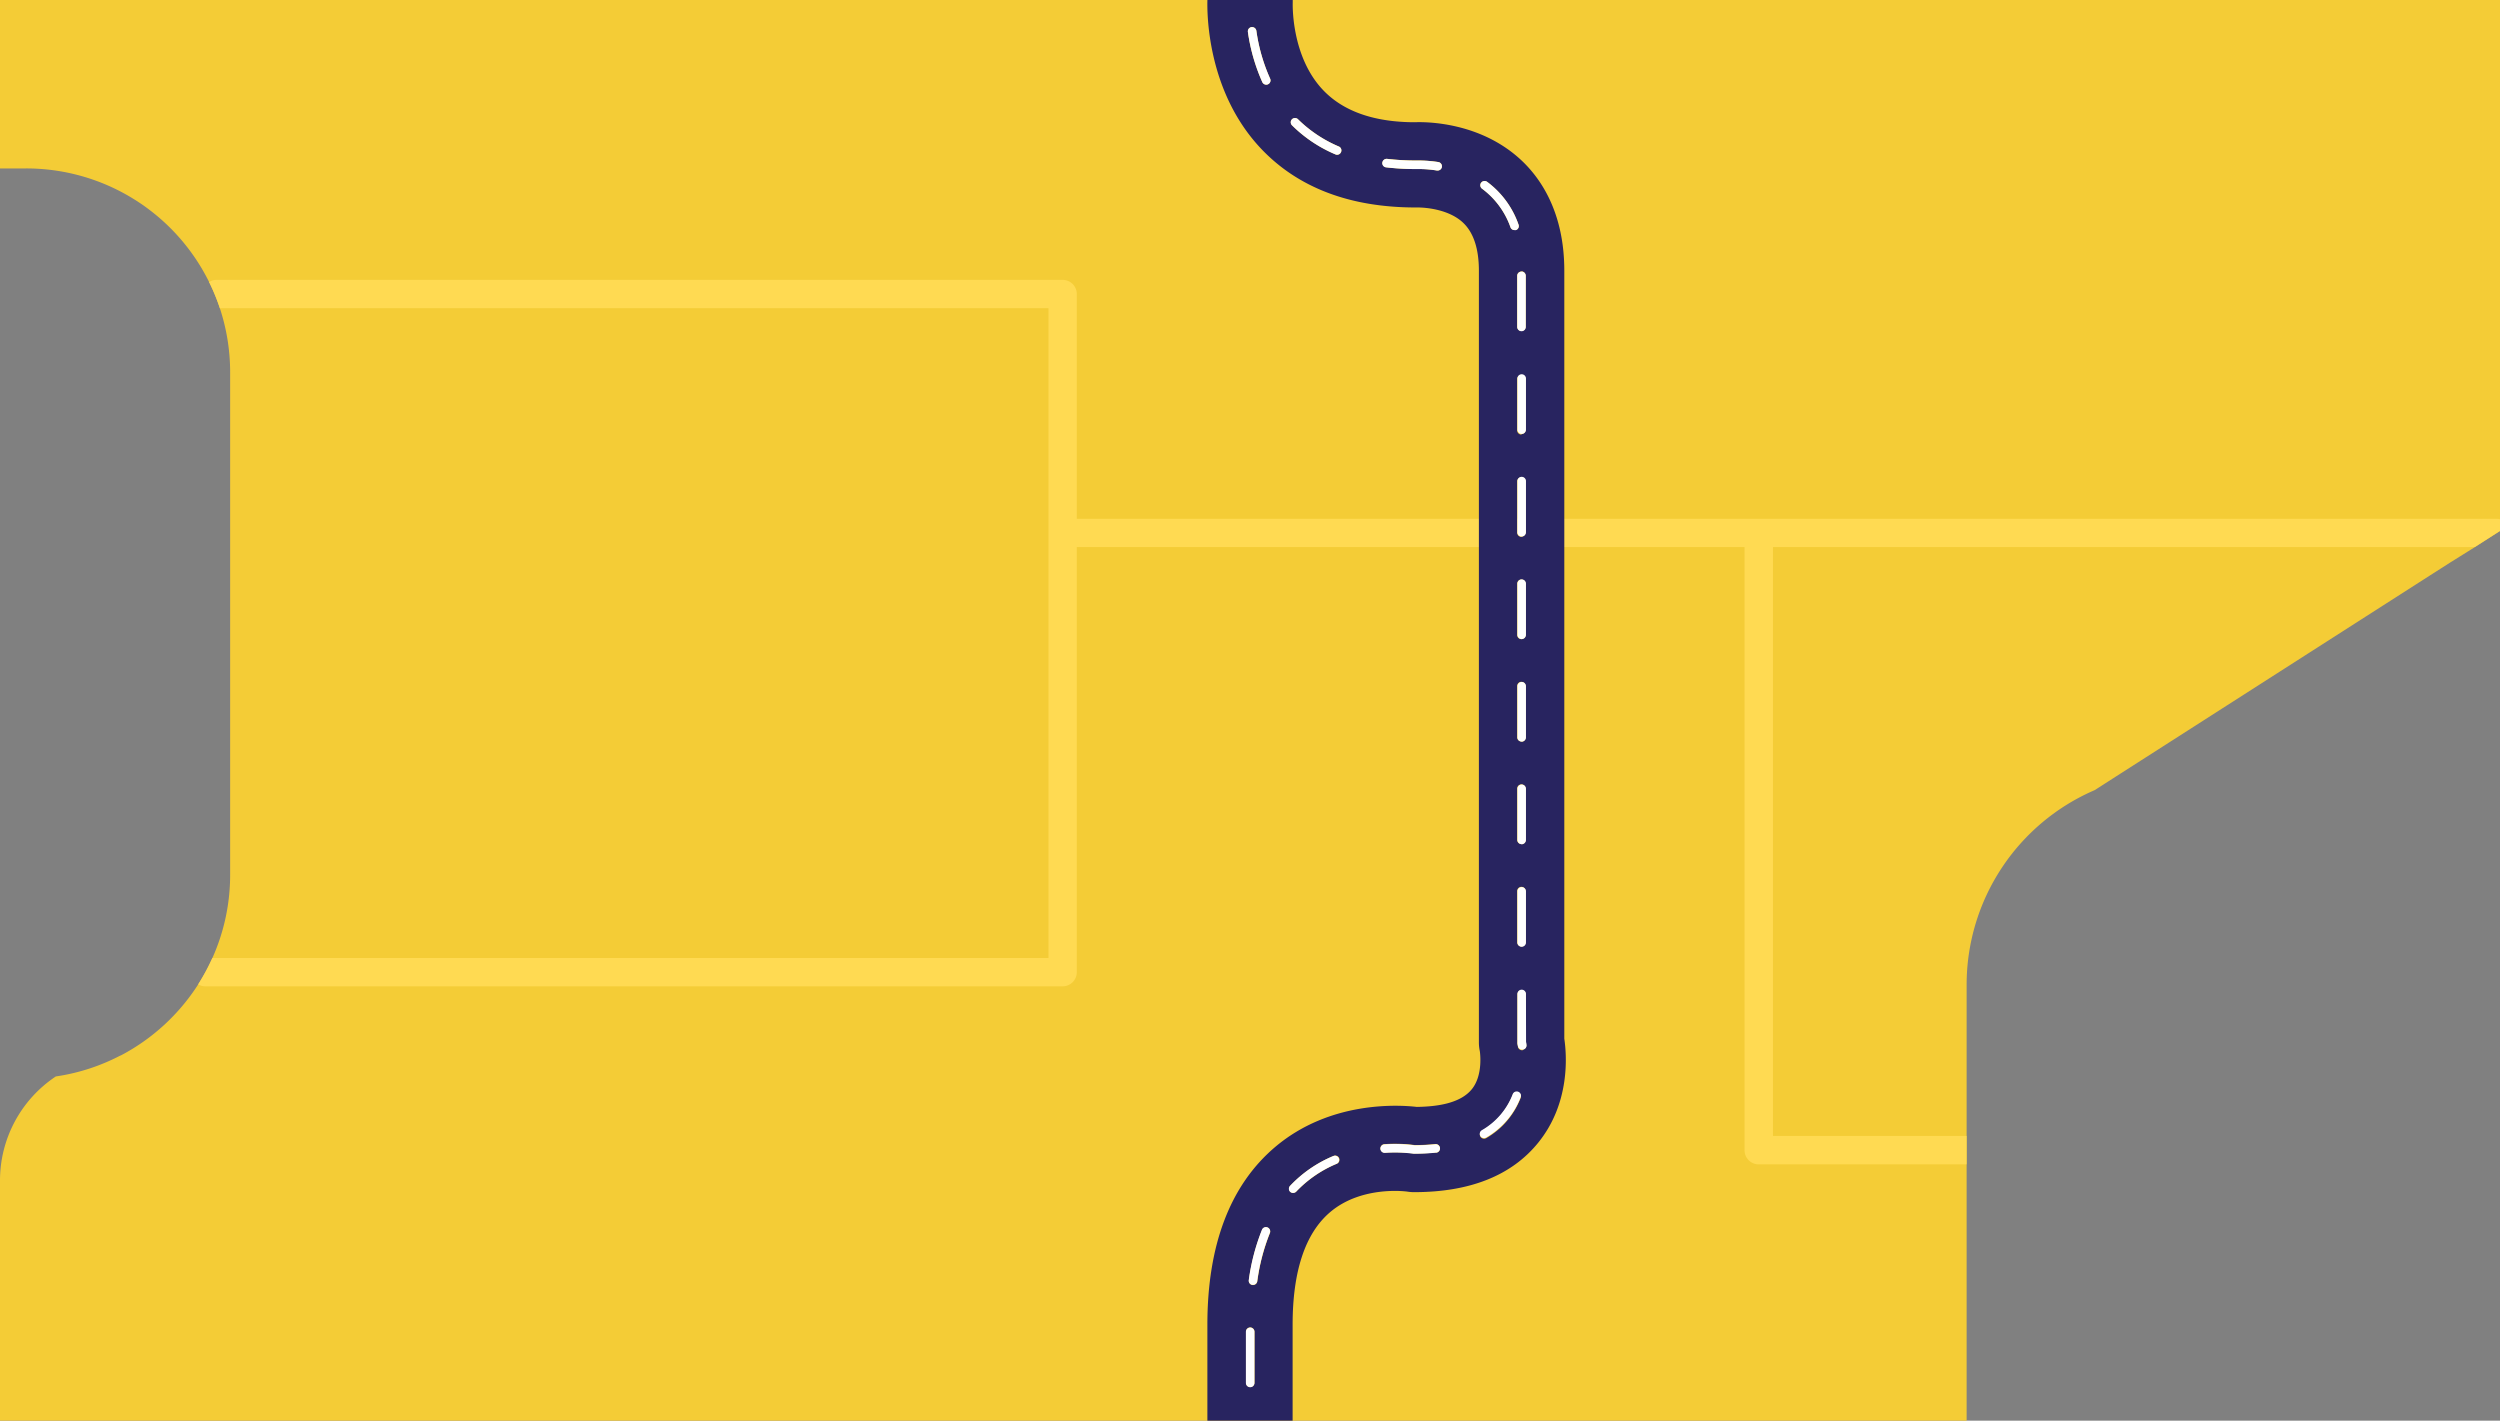 <svg id="Layer_1" data-name="Layer 1" xmlns="http://www.w3.org/2000/svg" width="439.94" height="250" viewBox="0 0 439.94 250"><rect x="0" y="0" width="439.94" height="250" fill="#808080" stroke="none"/><defs><style>.cls-1{fill:#f4cc36;}.cls-2{fill:#ffda52;}.cls-3{fill:#282460;}.cls-4{fill:#fff;}</style></defs><title>Artboard 17</title><path class="cls-1" d="M440-927.06V-704H413.23a26.26,26.26,0,0,0-26.15,23.91c-.07.78-.11,1.56-.11,2.36v53.53a26.26,26.26,0,0,0,26.26,26.26h-4.9A31.67,31.67,0,0,1,440-566.27V-466H377.46a62.33,62.33,0,0,0-44.22,18.32,62.35,62.35,0,0,0-18.31,44.22,62.28,62.28,0,0,0,11.89,36.7q1.67,2.29,3.52,4.42a62.37,62.37,0,0,0,47.12,21.42s52.37,4.83,61.67,63.83c.13.82.24,1.64.34,2.48s.18,1.66.25,2.5q.28,3.23.28,6.52v359l-.63.4-3.89,2.49L431.16,99l0,0-3.68,2.35L368.6,139.05a37.29,37.29,0,0,0-22.52,34.24v137.4A75.32,75.32,0,0,0,421.4,386h5.17a22,22,0,0,1,9.9,8.35,21.14,21.14,0,0,1,2.34,4.8A21.93,21.93,0,0,1,440,406.3V709.6A40.4,40.4,0,0,1,399.6,750H71.69a35.52,35.52,0,0,0-5-6.32L0,677V207.78a22,22,0,0,1,9.82-18.35,35.65,35.65,0,0,0,11.36-3.68l.87,0h-.82a36.08,36.08,0,0,0,13.64-12.51,36.31,36.31,0,0,0,2.5-4.64,35.73,35.73,0,0,0,3.13-14.67V65.53a36,36,0,0,0-1.81-11.29,35.54,35.54,0,0,0-1.89-4.6,35.88,35.88,0,0,0-32.2-20H0V-321l29.19-29.18a35,35,0,0,0,0-49.5L0-428.86V-959.6A40.4,40.4,0,0,1,40.4-1000H367.06Z"/><path class="cls-2" d="M312,96.27H435.48l3.89-2.49h0l.62-.4v-2a2.59,2.59,0,0,0-.63-.08H189.49V51.74A2.49,2.49,0,0,0,187,49.25H38.12a2.38,2.38,0,0,0-1.32.39,35.54,35.54,0,0,1,1.89,4.6H184.51V168.58H37.37a36.31,36.31,0,0,1-2.5,4.64,2.47,2.47,0,0,0,1.27.35H187a2.49,2.49,0,0,0,2.49-2.49V96.27H307V202.41a2.48,2.48,0,0,0,2.49,2.49h36.58v-5H312Z"/><path class="cls-3" d="M275.28,182.78V47.64c0-10.19-4.09-16.17-7.52-19.4-7.2-6.77-16.73-6.81-18.77-6.73-7.16,0-12.58-1.92-16.12-5.62-5.75-6-5.38-15.39-5.38-15.44s0-.3,0-.45V-568.84c0-8.26-2.67-15.29-7.73-20.32-8.19-8.15-19.56-8.33-20.77-8.31H154.38c-8.5,0-9.9-7.81-10.13-10.4v-57c0-6,1.42-10.25,4.22-12.76,4.14-3.71,10.57-3,10.57-3a7.73,7.73,0,0,0,1,.06h38.5c9.12,0,16.37-2.8,21.56-8.32,7.55-8,7.53-18.68,7.44-20.86v-87.82a7.5,7.5,0,0,0-7.5-7.5,7.5,7.5,0,0,0-7.5,7.5v88c0,.15,0,.24,0,.4s.22,6.24-3.45,10.07c-2.24,2.34-5.8,3.53-10.57,3.53H160.4c-2.78-.26-13.41-.68-21.76,6.66-6.23,5.48-9.39,13.58-9.39,24.09v57.25c0,.14,0,.28,0,.42.56,9.93,7.71,24.7,25.11,24.7h44.67c.06,0,6.31.14,10.15,4,2.22,2.21,3.3,5.38,3.3,9.68V-.15c-.08,2.26-.15,16.12,9.38,26.25,6.51,6.91,15.68,10.41,27.27,10.41h.38c1.39,0,5.52.33,8,2.72,1.82,1.75,2.74,4.58,2.74,8.42V183.41a7.35,7.35,0,0,0,.16,1.55s.67,4.15-1.4,6.71-6.28,3.07-9.69,3.12c-3.19-.37-15.27-1.11-24.92,7.05-7.91,6.7-11.93,17.22-11.93,31.26V346.66a6.71,6.71,0,0,0,.09,1.1c0,.06.66,5.66-2.73,9.6-2.66,3.08-7.41,4.68-14.13,4.75-3.31-.42-15.26-1.29-24.85,6.8-7.41,6.25-11.17,15.91-11.17,28.71v47.11c-.51,3.18-1.41,13,5.1,21.09,5.34,6.63,13.85,10,25.3,10a6.46,6.46,0,0,0,1.08-.08c.09,0,8.62-1.11,14.56,4.07,4.48,3.9,6.75,10.7,6.75,20.21v65.41a7.5,7.5,0,0,0,15,0V500c0-14.15-4.06-24.81-12.07-31.68-10-8.56-22.6-7.85-25.75-7.52-4.5-.05-10.28-.86-13.13-4.32-3.08-3.74-2-9.47-2-9.47a7.19,7.19,0,0,0,.17-1.6V397.62c0-8.12,1.94-13.9,5.77-17.18,5.38-4.62,13.45-3.43,13.47-3.43a7.66,7.66,0,0,0,1.26.11c11.56,0,20.31-3.36,26-10,7-8.15,6.58-18.12,6.28-20.94V233.1c0-9.36,2.2-16,6.53-19.73,5.6-4.82,13.6-3.68,13.62-3.68a7.32,7.32,0,0,0,1.24.1c9.8,0,17.13-2.92,21.8-8.67C276.35,194.13,275.71,185.67,275.28,182.78Zm-56-980.37a.75.75,0,0,1,.75-.75.74.74,0,0,1,.75.75v9a.75.75,0,0,1-.75.75.76.76,0,0,1-.75-.75Zm0,18a.75.75,0,0,1,.75-.75.74.74,0,0,1,.75.75v9a.75.75,0,0,1-.75.75.76.76,0,0,1-.75-.75Zm0,18a.75.75,0,0,1,.75-.75.74.74,0,0,1,.75.75v9a.75.75,0,0,1-.75.75.76.76,0,0,1-.75-.75Zm0,18a.75.75,0,0,1,.75-.75.74.74,0,0,1,.75.75v9a.75.75,0,0,1-.75.75.76.76,0,0,1-.75-.75Zm0,18a.75.75,0,0,1,.75-.75.74.74,0,0,1,.75.75v9a.75.75,0,0,1-.75.75.76.76,0,0,1-.75-.75Zm-2.09,26.39a23.71,23.71,0,0,0,2.07-8.43.76.76,0,0,1,.79-.71.74.74,0,0,1,.7.8,25.19,25.19,0,0,1-2.2,9,.75.75,0,0,1-.68.44.88.88,0,0,1-.32-.07A.75.75,0,0,1,217.16-699.2Zm-13.29,9.9a19.26,19.26,0,0,0,7.93-3.27.76.76,0,0,1,1,.16.75.75,0,0,1-.17,1,20.63,20.63,0,0,1-8.54,3.53l-.13,0a.76.76,0,0,1-.74-.62A.74.74,0,0,1,203.87-689.3Zm-17.83.46h9a.74.74,0,0,1,.75.75.75.75,0,0,1-.75.75h-9a.76.76,0,0,1-.75-.75A.75.75,0,0,1,186-688.84Zm-18,0h9a.74.74,0,0,1,.75.75.75.75,0,0,1-.75.75h-9a.76.76,0,0,1-.75-.75A.75.75,0,0,1,168-688.84Zm-18.12,1.14a26.07,26.07,0,0,1,9.16-1.22.76.76,0,0,1,.71.79.74.74,0,0,1-.78.71,24.68,24.68,0,0,0-8.62,1.14.59.59,0,0,1-.23,0,.74.74,0,0,1-.71-.51A.75.75,0,0,1,149.92-687.7ZM136-664.84c0-.32,0-.63,0-.93a.76.76,0,0,1,.77-.74.75.75,0,0,1,.73.77c0,.29,0,.59,0,.9v8.09a.75.75,0,0,1-.75.75.76.76,0,0,1-.75-.75Zm0,17.09a.76.76,0,0,1,.75-.75.75.75,0,0,1,.75.75v9a.74.74,0,0,1-.75.75.75.75,0,0,1-.75-.75Zm0,18a.76.76,0,0,1,.75-.75.75.75,0,0,1,.75.75v9a.75.75,0,0,1-.75.75.76.76,0,0,1-.75-.75Zm1.92,27.67a.54.54,0,0,1-.22,0,.74.74,0,0,1-.71-.54,22.72,22.72,0,0,1-1-5v-4.16a.76.76,0,0,1,.75-.75.75.75,0,0,1,.75.75v4.12a23.33,23.33,0,0,0,.92,4.6A.74.74,0,0,1,137.92-602.06Zm.19-71.8a.66.66,0,0,1-.23,0,.74.74,0,0,1-.48-.94,20.07,20.07,0,0,1,4.63-8,.75.75,0,0,1,1.06,0,.75.75,0,0,1,0,1.06,18.6,18.6,0,0,0-4.28,7.41A.77.77,0,0,1,138.11-673.86Zm12.29,83.54a.75.75,0,0,1-.73.57l-.17,0a15.84,15.84,0,0,1-8-4.67.75.75,0,0,1,0-1.06.74.74,0,0,1,1.06,0,14.41,14.41,0,0,0,7.28,4.23A.75.75,0,0,1,150.4-590.32Zm17.24,1.1h-9a.75.75,0,0,1-.75-.75.76.76,0,0,1,.75-.75h9a.75.75,0,0,1,.75.75A.74.74,0,0,1,167.64-589.22Zm18,0h-9a.75.75,0,0,1-.75-.75.76.76,0,0,1,.75-.75h9a.75.75,0,0,1,.75.75A.74.74,0,0,1,185.66-589.22Zm18.75,0a.76.76,0,0,1-.73.59l-.16,0a23.79,23.79,0,0,0-4.52-.56h-4.32a.75.75,0,0,1-.75-.75.76.76,0,0,1,.75-.75H199a24.7,24.7,0,0,1,4.84.6A.74.74,0,0,1,204.41-589.23Zm13.72,10.65a.8.8,0,0,1-.33.08.76.76,0,0,1-.68-.42,16.82,16.82,0,0,0-5.6-6.4.76.76,0,0,1-.2-1,.75.75,0,0,1,1-.19,18.32,18.32,0,0,1,6.11,7A.75.75,0,0,1,218.13-578.58Zm1.78,7.23a.76.76,0,0,1,.79.71c0,.58.05,1.18.05,1.8v7.25a.74.74,0,0,1-.75.75.75.75,0,0,1-.75-.75v-7.25c0-.59,0-1.16,0-1.71A.75.75,0,0,1,219.91-571.35ZM220-38.73a.76.76,0,0,1-.75-.75v-9a.75.75,0,0,1,.75-.75.74.74,0,0,1,.75.75v9A.75.75,0,0,1,220-38.73Zm.75,8.25v9a.75.75,0,0,1-.75.75.76.76,0,0,1-.75-.75v-9a.75.75,0,0,1,.75-.75A.74.74,0,0,1,220.75-30.48ZM220-56.73a.76.76,0,0,1-.75-.75v-9a.75.75,0,0,1,.75-.75.74.74,0,0,1,.75.75v9A.75.75,0,0,1,220-56.73Zm0-18a.76.76,0,0,1-.75-.75v-9a.75.75,0,0,1,.75-.75.74.74,0,0,1,.75.75v9A.75.75,0,0,1,220-74.73Zm0-18a.76.76,0,0,1-.75-.75v-9a.75.75,0,0,1,.75-.75.74.74,0,0,1,.75.75v9A.75.75,0,0,1,220-92.73Zm0-18a.76.76,0,0,1-.75-.75v-9a.75.75,0,0,1,.75-.75.74.74,0,0,1,.75.75v9A.75.75,0,0,1,220-110.73Zm0-18a.76.76,0,0,1-.75-.75v-9a.75.75,0,0,1,.75-.75.74.74,0,0,1,.75.75v9A.75.75,0,0,1,220-128.73Zm0-18a.76.76,0,0,1-.75-.75v-9a.75.75,0,0,1,.75-.75.74.74,0,0,1,.75.75v9A.75.75,0,0,1,220-146.73Zm0-18a.76.76,0,0,1-.75-.75v-9a.75.75,0,0,1,.75-.75.74.74,0,0,1,.75.75v9A.75.75,0,0,1,220-164.73Zm0-18a.76.76,0,0,1-.75-.75v-9a.75.75,0,0,1,.75-.75.74.74,0,0,1,.75.75v9A.75.75,0,0,1,220-182.73Zm0-18a.76.76,0,0,1-.75-.75v-9a.75.75,0,0,1,.75-.75.74.74,0,0,1,.75.75v9A.75.75,0,0,1,220-200.73Zm0-18a.76.76,0,0,1-.75-.75v-9a.75.75,0,0,1,.75-.75.74.74,0,0,1,.75.75v9A.75.75,0,0,1,220-218.73Zm0-18a.76.76,0,0,1-.75-.75v-9a.75.75,0,0,1,.75-.75.74.74,0,0,1,.75.75v9A.75.75,0,0,1,220-236.73Zm0-18a.76.76,0,0,1-.75-.75v-9a.75.75,0,0,1,.75-.75.74.74,0,0,1,.75.75v9A.75.75,0,0,1,220-254.73Zm0-18a.76.76,0,0,1-.75-.75v-9a.75.75,0,0,1,.75-.75.74.74,0,0,1,.75.75v9A.75.75,0,0,1,220-272.73Zm0-18a.76.76,0,0,1-.75-.75v-9a.75.75,0,0,1,.75-.75.74.74,0,0,1,.75.75v9A.75.75,0,0,1,220-290.73Zm0-18a.76.76,0,0,1-.75-.75v-9a.75.75,0,0,1,.75-.75.74.74,0,0,1,.75.75v9A.75.75,0,0,1,220-308.73Zm0-18a.76.76,0,0,1-.75-.75v-9a.75.75,0,0,1,.75-.75.74.74,0,0,1,.75.75v9A.75.75,0,0,1,220-326.73Zm0-18a.76.76,0,0,1-.75-.75v-9a.75.75,0,0,1,.75-.75.74.74,0,0,1,.75.75v9A.75.75,0,0,1,220-344.73Zm0-18a.76.76,0,0,1-.75-.75v-9a.75.75,0,0,1,.75-.75.74.74,0,0,1,.75.75v9A.75.75,0,0,1,220-362.73Zm0-18a.76.76,0,0,1-.75-.75v-9a.75.75,0,0,1,.75-.75.74.74,0,0,1,.75.75v9A.75.75,0,0,1,220-380.73Zm0-18a.76.76,0,0,1-.75-.75v-9a.75.75,0,0,1,.75-.75.74.74,0,0,1,.75.75v9A.75.75,0,0,1,220-398.73Zm0-18a.76.76,0,0,1-.75-.75v-9a.75.75,0,0,1,.75-.75.74.74,0,0,1,.75.75v9A.75.75,0,0,1,220-416.73Zm0-18a.76.76,0,0,1-.75-.75v-9a.75.75,0,0,1,.75-.75.74.74,0,0,1,.75.75v9A.75.75,0,0,1,220-434.73Zm0-18a.76.76,0,0,1-.75-.75v-9a.75.75,0,0,1,.75-.75.74.74,0,0,1,.75.75v9A.75.75,0,0,1,220-452.73Zm0-18a.76.76,0,0,1-.75-.75v-9a.75.75,0,0,1,.75-.75.74.74,0,0,1,.75.75v9A.75.75,0,0,1,220-470.73Zm0-18a.76.76,0,0,1-.75-.75v-9a.75.75,0,0,1,.75-.75.74.74,0,0,1,.75.75v9A.75.75,0,0,1,220-488.73Zm0-18a.76.76,0,0,1-.75-.75v-9a.76.76,0,0,1,.75-.75.75.75,0,0,1,.75.75v9A.75.75,0,0,1,220-506.76Zm0-18a.76.76,0,0,1-.75-.75v-9a.75.75,0,0,1,.75-.75.74.74,0,0,1,.75.75v9A.75.75,0,0,1,220-524.79Zm0-18a.76.76,0,0,1-.75-.75v-9a.76.76,0,0,1,.75-.75.75.75,0,0,1,.75.75v9A.75.75,0,0,1,220-542.81ZM219.25-3.48v-9a.75.75,0,0,1,.75-.75.74.74,0,0,1,.75.75v9a.75.75,0,0,1-.75.75A.76.76,0,0,1,219.25-3.48Zm3.89,18.31a.7.7,0,0,1-.31.07.77.77,0,0,1-.69-.44,32.82,32.82,0,0,1-2.54-8.84.75.75,0,0,1,.64-.85.77.77,0,0,1,.85.64,31.09,31.09,0,0,0,2.42,8.43A.75.75,0,0,1,223.14,14.83ZM236,26.77a.75.75,0,0,1-.69.46.72.72,0,0,1-.29-.06,24.28,24.28,0,0,1-7.66-5.12.75.75,0,0,1,0-1.06.75.75,0,0,1,1.06,0,23.1,23.1,0,0,0,7.2,4.8A.74.74,0,0,1,236,26.77ZM253,30h-.12a19.59,19.59,0,0,0-3.14-.26c-.66,0-.53,0-.55,0a43.72,43.72,0,0,1-5.26-.3.74.74,0,0,1-.65-.83.77.77,0,0,1,.83-.66,43.21,43.21,0,0,0,5.06.29h.57a22.76,22.76,0,0,1,3.37.27.76.76,0,0,1,.63.86A.75.75,0,0,1,253,30Zm-32.22,535.4a.75.75,0,0,1-1.5,0v-2.95a.75.75,0,0,1,1.5,0Zm0-11.95a.75.75,0,0,1-1.5,0v-9a.75.75,0,0,1,1.5,0Zm0-18a.75.75,0,0,1-1.5,0v-9a.75.75,0,0,1,1.5,0Zm0-18a.75.75,0,0,1-1.5,0v-9a.75.75,0,0,1,1.5,0Zm-1.67-27.68a.75.75,0,0,1,.87.6,53.33,53.33,0,0,1,.8,9.07.74.74,0,0,1-.74.76h0a.76.76,0,0,1-.75-.75,51.29,51.29,0,0,0-.78-8.81A.75.75,0,0,1,219.08,489.78Zm-8.31-15.59a.75.75,0,0,1,1.06,0,25.08,25.08,0,0,1,5.38,7.48.74.74,0,0,1-.36,1,.72.72,0,0,1-.32.08.76.76,0,0,1-.68-.43,23.33,23.33,0,0,0-5-7A.75.75,0,0,1,210.77,474.19ZM195,467.41a29.37,29.37,0,0,1,9,1.87.75.75,0,0,1-.27,1.45.65.65,0,0,1-.27-.05,27.92,27.92,0,0,0-8.55-1.77.75.75,0,0,1,.08-1.5Zm-18.42-1.68a.75.75,0,0,1,1-.39,27.57,27.57,0,0,0,8.47,2,.77.77,0,0,1,.68.82.76.76,0,0,1-.75.68h-.07a29.26,29.26,0,0,1-8.93-2.15A.75.75,0,0,1,176.57,465.73Zm-10.11-67.44a.75.75,0,0,1,1.5,0v9a.75.75,0,0,1-1.5,0Zm0,18a.75.75,0,0,1,1.5,0v9a.75.75,0,0,1-1.5,0Zm0,18a.75.75,0,0,1,1.5,0v9a.75.75,0,0,1-1.5,0Zm4.22,26.89a.73.73,0,0,1-1-.16,18.16,18.16,0,0,1-3.33-8.66.74.74,0,0,1,.64-.84.75.75,0,0,1,.84.65,17.07,17.07,0,0,0,3.05,8A.73.73,0,0,1,170.68,461.18Zm.73-80a28.17,28.17,0,0,0-2.76,8.26.76.76,0,0,1-.74.62h-.14a.76.76,0,0,1-.6-.87,30.16,30.16,0,0,1,2.92-8.71.75.75,0,1,1,1.32.71Zm13.35-10.27a21.48,21.48,0,0,0-7.82,3.68.74.74,0,0,1-.45.15.76.76,0,0,1-.6-.29.75.75,0,0,1,.14-1.05,22.82,22.82,0,0,1,8.36-3.94.75.75,0,1,1,.37,1.45Zm17.83-1.17a43.41,43.41,0,0,1-7.38.6h-.12a16.07,16.07,0,0,0-1.63-.17.75.75,0,0,1,.1-1.5c.91.06,1.52.15,1.71.18a41.76,41.76,0,0,0,7.06-.58.75.75,0,0,1,.26,1.48Zm16.66-135.4a.75.75,0,0,1,1.5,0v9a.75.75,0,0,1-1.5,0Zm0,18a.75.75,0,0,1,1.5,0v9a.75.75,0,0,1-1.5,0Zm0,18a.75.75,0,0,1,1.5,0v9a.75.75,0,0,1-1.5,0Zm0,18a.75.75,0,0,1,1.5,0v9a.75.75,0,0,1-1.5,0Zm0,18a.75.75,0,0,1,1.5,0v9a.75.75,0,0,1-1.5,0Zm0,18a.75.75,0,0,1,1.5,0v9a.75.75,0,0,1-1.5,0Zm-1.34,35.89a18.61,18.61,0,0,1-6.63,6.47.76.76,0,0,1-1-.27.77.77,0,0,1,.27-1,17,17,0,0,0,6.11-5.95.75.75,0,0,1,1-.25A.75.75,0,0,1,217.91,360.26Zm2.85-8.82a.76.76,0,0,1-.75.68h-.08a.75.75,0,0,1-.67-.82,23.13,23.13,0,0,0,.13-2.35,15.85,15.85,0,0,0-.13-2.17s0-.08,0-.11v-4.29a.75.75,0,0,1,1.5,0v4.24a17.51,17.51,0,0,1,.14,2.33C220.89,349.77,220.84,350.61,220.76,351.44ZM223.48,217a35.49,35.49,0,0,0-2.22,8.49.76.76,0,0,1-.74.65h-.11a.75.75,0,0,1-.64-.85,37.3,37.3,0,0,1,2.32-8.85.75.75,0,0,1,1-.41A.75.75,0,0,1,223.48,217Zm11.74-12.2a20.88,20.88,0,0,0-7.1,4.89.78.78,0,0,1-.55.23.76.76,0,0,1-.51-.2.75.75,0,0,1,0-1.06,22.14,22.14,0,0,1,7.61-5.24.74.74,0,0,1,1,.4A.75.75,0,0,1,235.22,204.81Zm17.51-2a36.16,36.16,0,0,1-3.84.19h-.12a25.88,25.88,0,0,0-5.05-.15.75.75,0,0,1-.1-1.5,26.48,26.48,0,0,1,5.33.16,34.81,34.81,0,0,0,3.62-.18.76.76,0,0,1,.83.67A.75.75,0,0,1,252.73,202.85Zm15-155.06a.76.76,0,0,1,.75.75v9a.75.75,0,0,1-1.5,0v-9A.75.75,0,0,1,267.78,47.79Zm0,100.79a.74.74,0,0,1-.75-.75v-9a.75.75,0,0,1,1.5,0v9A.75.75,0,0,1,267.78,148.58Zm.75,8.28v9a.75.75,0,0,1-1.5,0v-9a.75.75,0,0,1,1.5,0Zm-.75-26.33a.74.74,0,0,1-.75-.75v-9a.75.75,0,1,1,1.5,0v9A.75.75,0,0,1,267.78,130.53Zm0-18a.75.75,0,0,1-.75-.75v-9a.75.75,0,1,1,1.5,0v9A.76.76,0,0,1,267.78,112.48Zm0-18a.75.75,0,0,1-.75-.75v-9a.75.75,0,1,1,1.5,0v9A.76.76,0,0,1,267.78,94.44Zm0-18a.75.75,0,0,1-.75-.75v-9a.75.75,0,0,1,1.5,0v9A.76.76,0,0,1,267.78,76.39Zm-7.13-44.27A.76.76,0,0,1,261.7,32a15.82,15.82,0,0,1,5.51,7.48.74.74,0,0,1-.44,1,.78.78,0,0,1-.26,0,.73.73,0,0,1-.7-.49,14.4,14.4,0,0,0-5-6.78A.76.76,0,0,1,260.65,32.12Zm7,161a13.94,13.94,0,0,1-6.05,7.07.76.76,0,0,1-.38.11.75.75,0,0,1-.38-1.4,12.43,12.43,0,0,0,5.42-6.33.75.75,0,0,1,1-.42A.73.73,0,0,1,267.62,193.1Zm.36-8.39h-.11a.74.74,0,0,1-.74-.64c-.05-.31-.08-.49-.09-.51a.76.76,0,0,1,0-.15v-8.5a.75.75,0,1,1,1.5,0v8.42c0,.1.05.28.08.53A.75.75,0,0,1,268,184.71Z"/><path class="cls-4" d="M253.08,28.52a22.76,22.76,0,0,0-3.37-.27h-.57a43.21,43.21,0,0,1-5.06-.29.77.77,0,0,0-.83.66.74.74,0,0,0,.65.83,43.72,43.72,0,0,0,5.26.3s-.11,0,.55,0a19.59,19.59,0,0,1,3.14.26H253a.75.75,0,0,0,.74-.63A.76.76,0,0,0,253.08,28.52Z"/><path class="cls-4" d="M221.09,5.41a.77.77,0,0,0-.85-.64.75.75,0,0,0-.64.85,32.82,32.82,0,0,0,2.54,8.84.77.77,0,0,0,.69.44.7.7,0,0,0,.31-.07.75.75,0,0,0,.37-1A31.09,31.09,0,0,1,221.09,5.41Z"/><path class="cls-4" d="M235.62,25.79a23.1,23.1,0,0,1-7.2-4.8.75.75,0,0,0-1.06,0,.75.75,0,0,0,0,1.06A24.28,24.28,0,0,0,235,27.17a.72.72,0,0,0,.29.06.75.75,0,0,0,.69-.46A.74.74,0,0,0,235.62,25.79Z"/><path class="cls-4" d="M268.53,120.76a.75.75,0,1,0-1.5,0v9a.75.75,0,0,0,1.5,0Z"/><path class="cls-4" d="M267.78,156.11a.74.74,0,0,0-.75.75v9a.75.75,0,0,0,1.5,0v-9A.75.75,0,0,0,267.78,156.11Z"/><path class="cls-4" d="M267,48.54v9a.75.75,0,0,0,1.5,0v-9a.75.75,0,0,0-1.5,0Z"/><path class="cls-4" d="M268.53,138.81a.75.75,0,0,0-1.5,0v9a.75.75,0,1,0,1.5,0Z"/><path class="cls-4" d="M268.53,102.71a.75.75,0,1,0-1.5,0v9a.75.75,0,1,0,1.5,0Z"/><path class="cls-4" d="M268.53,66.61a.75.75,0,0,0-1.5,0v9a.75.75,0,0,0,1.5,0Z"/><path class="cls-4" d="M268.53,84.66a.75.75,0,1,0-1.5,0v9a.75.75,0,0,0,1.5,0Z"/><path class="cls-4" d="M267.2,192.13a.75.75,0,0,0-1,.42,12.43,12.43,0,0,1-5.42,6.33.75.75,0,0,0,.38,1.4.76.76,0,0,0,.38-.11,13.94,13.94,0,0,0,6.05-7.07A.73.73,0,0,0,267.2,192.13Z"/><path class="cls-4" d="M252.57,201.36a34.81,34.81,0,0,1-3.62.18,26.48,26.48,0,0,0-5.33-.16.75.75,0,0,0,.1,1.5,25.88,25.88,0,0,1,5.05.15h.12a36.16,36.16,0,0,0,3.84-.19.75.75,0,0,0,.67-.82A.76.76,0,0,0,252.57,201.36Z"/><path class="cls-4" d="M265.81,40a.73.73,0,0,0,.7.49.78.78,0,0,0,.26,0,.74.74,0,0,0,.44-1A15.82,15.82,0,0,0,261.7,32a.75.75,0,1,0-.89,1.21A14.4,14.4,0,0,1,265.81,40Z"/><path class="cls-4" d="M234.64,203.43a22.14,22.14,0,0,0-7.61,5.24.75.75,0,0,0,0,1.06.76.76,0,0,0,.51.2.78.78,0,0,0,.55-.23,20.88,20.88,0,0,1,7.1-4.89.75.75,0,0,0,.4-1A.74.74,0,0,0,234.64,203.43Z"/><path class="cls-4" d="M220,244.12a.75.75,0,0,0,.75-.75v-9a.75.75,0,0,0-1.5,0v9A.76.76,0,0,0,220,244.12Z"/><path class="cls-4" d="M223.07,216a.75.75,0,0,0-1,.41,37.3,37.3,0,0,0-2.32,8.85.75.75,0,0,0,.64.85h.11a.76.76,0,0,0,.74-.65,35.49,35.49,0,0,1,2.22-8.49A.75.75,0,0,0,223.07,216Z"/><path class="cls-4" d="M268.53,174.91a.75.75,0,1,0-1.5,0v8.5a.76.76,0,0,0,0,.15s0,.2.09.51a.74.74,0,0,0,.74.64H268a.75.75,0,0,0,.63-.85c0-.25-.07-.43-.08-.53Z"/></svg>